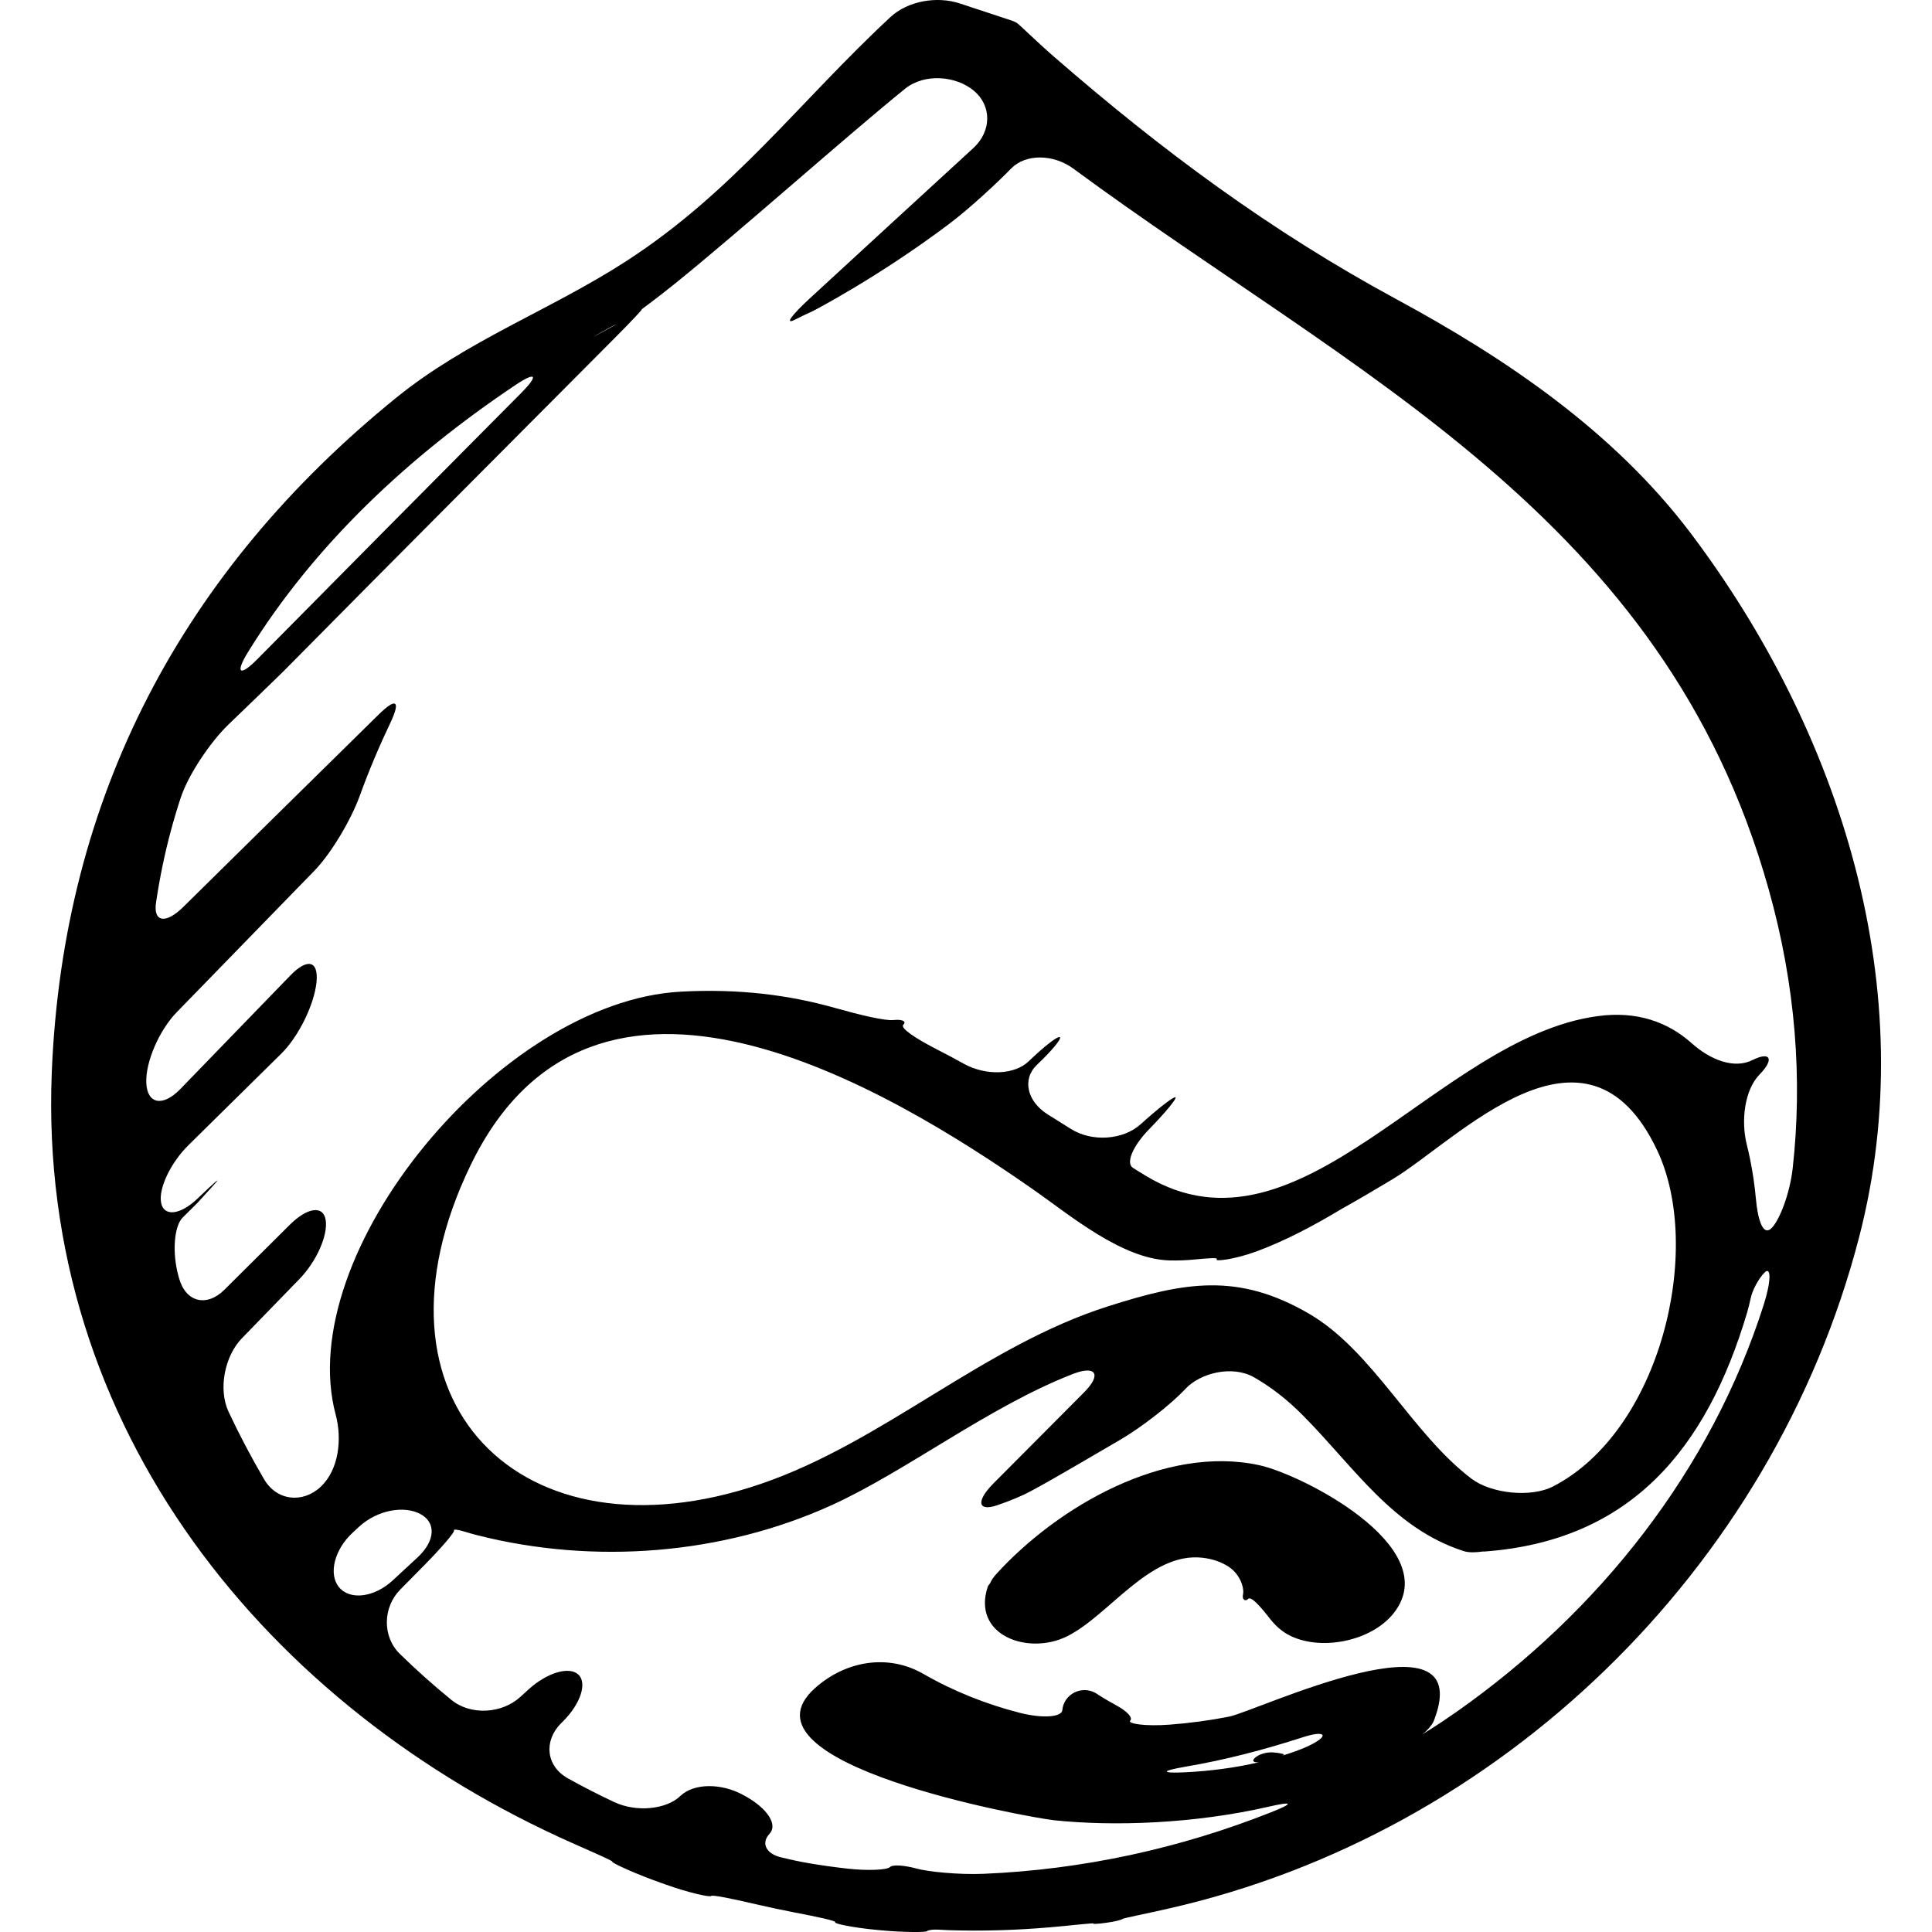 <?xml version="1.0" encoding="iso-8859-1"?>
<!-- Generator: Adobe Illustrator 16.0.0, SVG Export Plug-In . SVG Version: 6.00 Build 0)  -->
<!DOCTYPE svg PUBLIC "-//W3C//DTD SVG 1.1//EN" "http://www.w3.org/Graphics/SVG/1.1/DTD/svg11.dtd">
<svg version="1.1" id="Capa_1" xmlns="http://www.w3.org/2000/svg" xmlns:xlink="http://www.w3.org/1999/xlink" x="0px" y="0px"
	 width="42.904px" height="42.904px" viewBox="0 0 42.904 42.904" style="enable-background:new 0 0 42.904 42.904;"
	 xml:space="preserve">
<g>
	<g>
		<path d="M31.013,6.646c-2.799-1.514-5.224-3.314-7.6-5.381c-0.417-0.362-0.771-0.716-0.829-0.754
			c-0.03-0.019-0.067-0.037-0.114-0.053c-0.387-0.128-0.772-0.255-1.157-0.382c-0.5-0.165-1.148-0.062-1.544,0.308
			c-2.023,1.881-3.484,3.877-5.865,5.417c-1.676,1.084-3.537,1.759-5.107,3.033C4.06,12.676,1.399,17.681,1.15,23.808
			c-0.323,7.945,4.842,14.139,11.558,17.12c0.505,0.224,0.907,0.398,0.89,0.416c-0.018,0.017,0.378,0.209,0.896,0.402
			c0.098,0.037,0.196,0.071,0.295,0.106c0.522,0.186,0.975,0.283,1.004,0.252c0.029-0.031,0.483,0.065,1.022,0.19
			c0.266,0.062,0.531,0.118,0.799,0.17c0.542,0.104,0.963,0.193,0.933,0.224c-0.03,0.029,0.389,0.12,0.938,0.171
			c0.021,0.002,0.041,0.004,0.062,0.006c0.55,0.051,1.017,0.046,1.041,0.02c0.024-0.026,0.139-0.04,0.255-0.033
			c0.07,0.005,0.141,0.009,0.211,0.011c0.762,0.025,1.516,0.001,2.261-0.063c0.552-0.049,0.981-0.101,0.967-0.084
			c-0.017,0.015,0.114,0.008,0.292-0.018c0.176-0.023,0.332-0.063,0.351-0.083c0.02-0.019,0.476-0.106,1.014-0.229
			c7.357-1.661,13.427-7.515,15.345-14.907c1.43-5.507-0.424-11.248-3.75-15.653C35.832,9.58,33.453,7.966,31.013,6.646z
			 M13.515,7.289c0.207-0.114,0.223-0.114,0.031-0.008c-0.222,0.124-0.351,0.19-0.351,0.19c-0.01,0.004-0.018,0.009-0.027,0.014
			C13.154,7.494,13.309,7.403,13.515,7.289z M5.506,14.483c1.474-2.388,3.57-4.344,5.938-5.931c0.459-0.308,0.526-0.226,0.138,0.167
			c-1.959,1.97-3.913,3.944-5.868,5.92C5.324,15.033,5.216,14.954,5.506,14.483z M7.532,35.251
			c-0.247-0.293-0.104-0.846,0.303-1.218c0.046-0.044,0.092-0.086,0.139-0.129c0.406-0.373,0.997-0.474,1.356-0.285
			c0.358,0.188,0.344,0.596-0.062,0.971c-0.183,0.169-0.364,0.338-0.547,0.506C8.316,35.471,7.779,35.544,7.532,35.251z
			 M29.035,38.783c-0.176,0.08-0.367,0.145-0.561,0.206c0.018-0.007,0.034-0.015,0.037-0.018c0.019-0.019-0.087-0.042-0.233-0.055
			c-0.147-0.013-0.335,0.042-0.419,0.129c-0.064,0.065-0.017,0.1,0.104,0.088c-0.521,0.122-1.075,0.196-1.636,0.224
			c-0.552,0.027-0.553-0.029-0.008-0.123c0.893-0.151,1.77-0.382,2.611-0.654C29.458,38.408,29.536,38.551,29.035,38.783z
			 M39.17,28.965c-1.168,3.674-3.643,6.815-6.829,9.053c-0.452,0.317-0.796,0.523-0.749,0.489c0.029-0.021,0.059-0.043,0.082-0.067
			c0.104-0.104,0.16-0.191,0.183-0.268c0.934-2.505-3.955-0.17-4.565-0.05c-0.435,0.085-0.872,0.143-1.312,0.177
			c-0.55,0.042-0.945-0.021-0.881-0.089c0.065-0.067-0.076-0.213-0.309-0.339c-0.263-0.143-0.408-0.241-0.414-0.244
			c-0.223-0.161-0.535-0.111-0.697,0.112c-0.053,0.073-0.081,0.156-0.088,0.239c-0.012,0.144-0.398,0.195-0.936,0.061
			c-0.743-0.19-1.464-0.473-2.145-0.864c-0.791-0.457-1.732-0.293-2.41,0.312c-1.887,1.684,4.758,2.877,5.312,2.936
			c1.315,0.138,3.107,0.079,4.768-0.303c0.538-0.124,0.557-0.076,0.042,0.127c-2.018,0.8-4.179,1.273-6.382,1.365
			c-0.552,0.022-1.217-0.044-1.484-0.116c-0.268-0.073-0.532-0.096-0.594-0.033c-0.06,0.062-0.49,0.086-0.958,0.032
			c-0.281-0.032-0.563-0.071-0.843-0.119c-0.209-0.035-0.412-0.08-0.614-0.129c-0.337-0.08-0.451-0.317-0.259-0.523
			c0.193-0.206-0.053-0.568-0.535-0.836c-0.015-0.008-0.028-0.016-0.042-0.023c-0.483-0.269-1.103-0.272-1.404,0.02
			c-0.303,0.293-0.966,0.369-1.466,0.134c-0.352-0.164-0.695-0.341-1.031-0.528c-0.482-0.269-0.543-0.826-0.153-1.219
			c0.017-0.017,0.034-0.034,0.051-0.051c0.39-0.392,0.537-0.854,0.331-1.038c-0.206-0.183-0.695-0.037-1.103,0.336
			c-0.062,0.056-0.122,0.111-0.183,0.166c-0.408,0.373-1.102,0.414-1.529,0.065c-0.397-0.323-0.777-0.663-1.142-1.019
			C8.485,36.344,8.5,35.693,8.888,35.3c0.178-0.18,0.354-0.359,0.532-0.539c0.388-0.394,0.684-0.74,0.663-0.775
			c-0.021-0.033,0.085-0.018,0.241,0.029c0.092,0.028,0.186,0.056,0.283,0.08c2.582,0.652,5.433,0.436,7.868-0.673
			c1.657-0.755,3.491-2.189,5.353-2.911c0.515-0.2,0.638,0.016,0.248,0.407c-0.671,0.673-1.342,1.349-2.016,2.026
			c-0.39,0.394-0.347,0.629,0.081,0.484c0.3-0.102,0.557-0.209,0.754-0.316c0.52-0.279,1.201-0.685,1.966-1.13
			c0.478-0.276,1.135-0.787,1.466-1.141c0.331-0.354,1.04-0.529,1.52-0.256c0.367,0.209,0.73,0.486,1.09,0.85
			c1.135,1.143,1.991,2.503,3.566,3.01c0.059,0.019,0.128,0.027,0.203,0.027c0.113-0.001,0.216-0.018,0.229-0.018
			c0.009,0.001,0.017,0.002,0.026,0.001c3.256-0.236,4.941-2.288,5.838-5.31c0.029-0.099,0.055-0.204,0.078-0.313
			c0.036-0.175,0.171-0.435,0.311-0.575C39.329,28.119,39.337,28.438,39.17,28.965z M10.448,25.881
			c2.734-5.661,9.244-1.74,12.529,0.557c0.779,0.545,1.944,1.525,2.992,1.552c0.192,0.006,0.382-0.003,0.569-0.021
			c0.312-0.03,0.525-0.046,0.48-0.001c-0.046,0.046,0.363,0.012,0.883-0.177c0.616-0.227,1.25-0.558,1.878-0.936
			c0.385-0.216,0.765-0.439,1.137-0.663c1.447-0.865,4.31-3.981,5.885-0.647c1.037,2.193,0.08,6.229-2.311,7.464
			c-0.49,0.253-1.371,0.162-1.812-0.171c-1.325-1.003-2.192-2.844-3.616-3.669c-1.575-0.913-2.754-0.701-4.454-0.16
			c-2.78,0.884-4.993,3.019-7.724,3.948C11.571,34.764,7.926,31.103,10.448,25.881z M39.81,25.948
			c-0.062,0.55-0.287,1.14-0.465,1.321c-0.178,0.184-0.304-0.118-0.354-0.668c-0.037-0.396-0.103-0.793-0.199-1.178
			c-0.135-0.535-0.05-1.222,0.283-1.562c0.332-0.34,0.244-0.521-0.16-0.319c-0.405,0.202-0.931-0.004-1.343-0.371
			c-0.529-0.475-1.221-0.726-2.098-0.605c-3.557,0.482-6.594,5.604-10.016,3.553c-0.104-0.062-0.201-0.122-0.299-0.185
			c-0.164-0.103-0.004-0.484,0.357-0.854c0.361-0.37,0.625-0.689,0.587-0.712c-0.036-0.022-0.383,0.244-0.772,0.598
			c-0.39,0.352-1.083,0.399-1.55,0.104c-0.172-0.107-0.343-0.216-0.511-0.32c-0.468-0.294-0.576-0.788-0.24-1.106
			c0.336-0.317,0.561-0.594,0.504-0.613c-0.059-0.019-0.362,0.221-0.684,0.532c-0.319,0.312-0.96,0.329-1.442,0.062
			c-0.194-0.108-0.389-0.212-0.585-0.312c-0.491-0.251-0.841-0.484-0.763-0.558c0.077-0.072-0.021-0.124-0.219-0.103
			c-0.198,0.021-0.773-0.121-1.306-0.271c-1.02-0.287-2.13-0.429-3.42-0.359c-4.012,0.217-8.623,5.811-7.659,9.399
			c0.142,0.533,0.07,1.218-0.334,1.595v0.001c-0.404,0.377-0.979,0.31-1.258-0.168c-0.284-0.486-0.547-0.984-0.787-1.495
			c-0.235-0.5-0.091-1.235,0.294-1.634c0.426-0.439,0.852-0.879,1.278-1.316c0.385-0.396,0.638-0.981,0.583-1.312
			C7.18,26.762,6.826,26.81,6.434,27.2c-0.488,0.484-0.971,0.966-1.449,1.44c-0.392,0.39-0.856,0.283-1.007-0.249
			c-0.004-0.016-0.009-0.031-0.013-0.047c-0.149-0.532-0.096-1.119,0.09-1.304c0.112-0.112,0.224-0.225,0.337-0.335
			c0.117-0.128,0.234-0.257,0.352-0.387c0.194-0.212,0.038-0.082-0.348,0.29C4.01,26.982,3.64,27.027,3.578,26.71
			c-0.062-0.319,0.216-0.895,0.609-1.281c0.686-0.677,1.371-1.352,2.057-2.028c0.394-0.388,0.733-1.098,0.784-1.582
			c0.051-0.483-0.197-0.553-0.582-0.155c-0.815,0.841-1.629,1.681-2.442,2.521c-0.385,0.397-0.733,0.338-0.755-0.134
			c-0.021-0.472,0.291-1.177,0.676-1.573c1.053-1.084,2.074-2.133,3.051-3.136c0.386-0.396,0.824-1.147,1.012-1.666
			c0.2-0.552,0.427-1.091,0.678-1.618c0.237-0.498,0.136-0.577-0.258-0.189c-1.432,1.407-2.879,2.833-4.337,4.271
			c-0.394,0.388-0.673,0.341-0.605-0.103c0.04-0.269,0.087-0.535,0.142-0.803c0.107-0.52,0.243-1.023,0.403-1.512
			c0.172-0.525,0.665-1.249,1.062-1.632c0.405-0.39,0.81-0.779,1.215-1.175c2.441-2.471,4.893-4.925,7.34-7.385
			c0.39-0.392,0.667-0.686,0.619-0.656C14.2,6.9,14.531,6.668,14.961,6.321c1.42-1.142,3.86-3.318,5.139-4.351
			c0.431-0.347,1.13-0.288,1.527,0.045c0.398,0.333,0.396,0.896-0.01,1.271c-1.252,1.148-2.467,2.267-3.637,3.343
			c-0.406,0.374-0.557,0.585-0.334,0.473c0.134-0.066,0.27-0.134,0.407-0.195c0,0,1.455-0.75,3.037-1.944
			c0.441-0.333,1.044-0.892,1.365-1.221c0.321-0.33,0.936-0.324,1.381,0.003c6.226,4.588,13.122,7.727,15.441,16.004
			C39.88,21.891,40.03,23.974,39.81,25.948z"/>
		<path d="M27.957,32.536c-2.098-0.451-4.461,0.916-5.828,2.414c-0.072,0.078-0.114,0.146-0.143,0.211
			c-0.014,0.023-0.04,0.045-0.049,0.069c-0.365,1.084,0.892,1.538,1.759,1.108c0.937-0.464,1.839-1.885,3.016-1.744
			c0.231,0.027,0.414,0.098,0.566,0.194c0.279,0.18,0.354,0.498,0.326,0.616c-0.027,0.12,0.05,0.168,0.112,0.104
			c0.062-0.065,0.249,0.135,0.465,0.413c0.129,0.167,0.278,0.312,0.48,0.409c0.721,0.347,1.881,0.099,2.344-0.581
			C31.989,34.311,28.897,32.737,27.957,32.536z"/>
	</g>
</g>
<g>
</g>
<g>
</g>
<g>
</g>
<g>
</g>
<g>
</g>
<g>
</g>
<g>
</g>
<g>
</g>
<g>
</g>
<g>
</g>
<g>
</g>
<g>
</g>
<g>
</g>
<g>
</g>
<g>
</g>
</svg>
